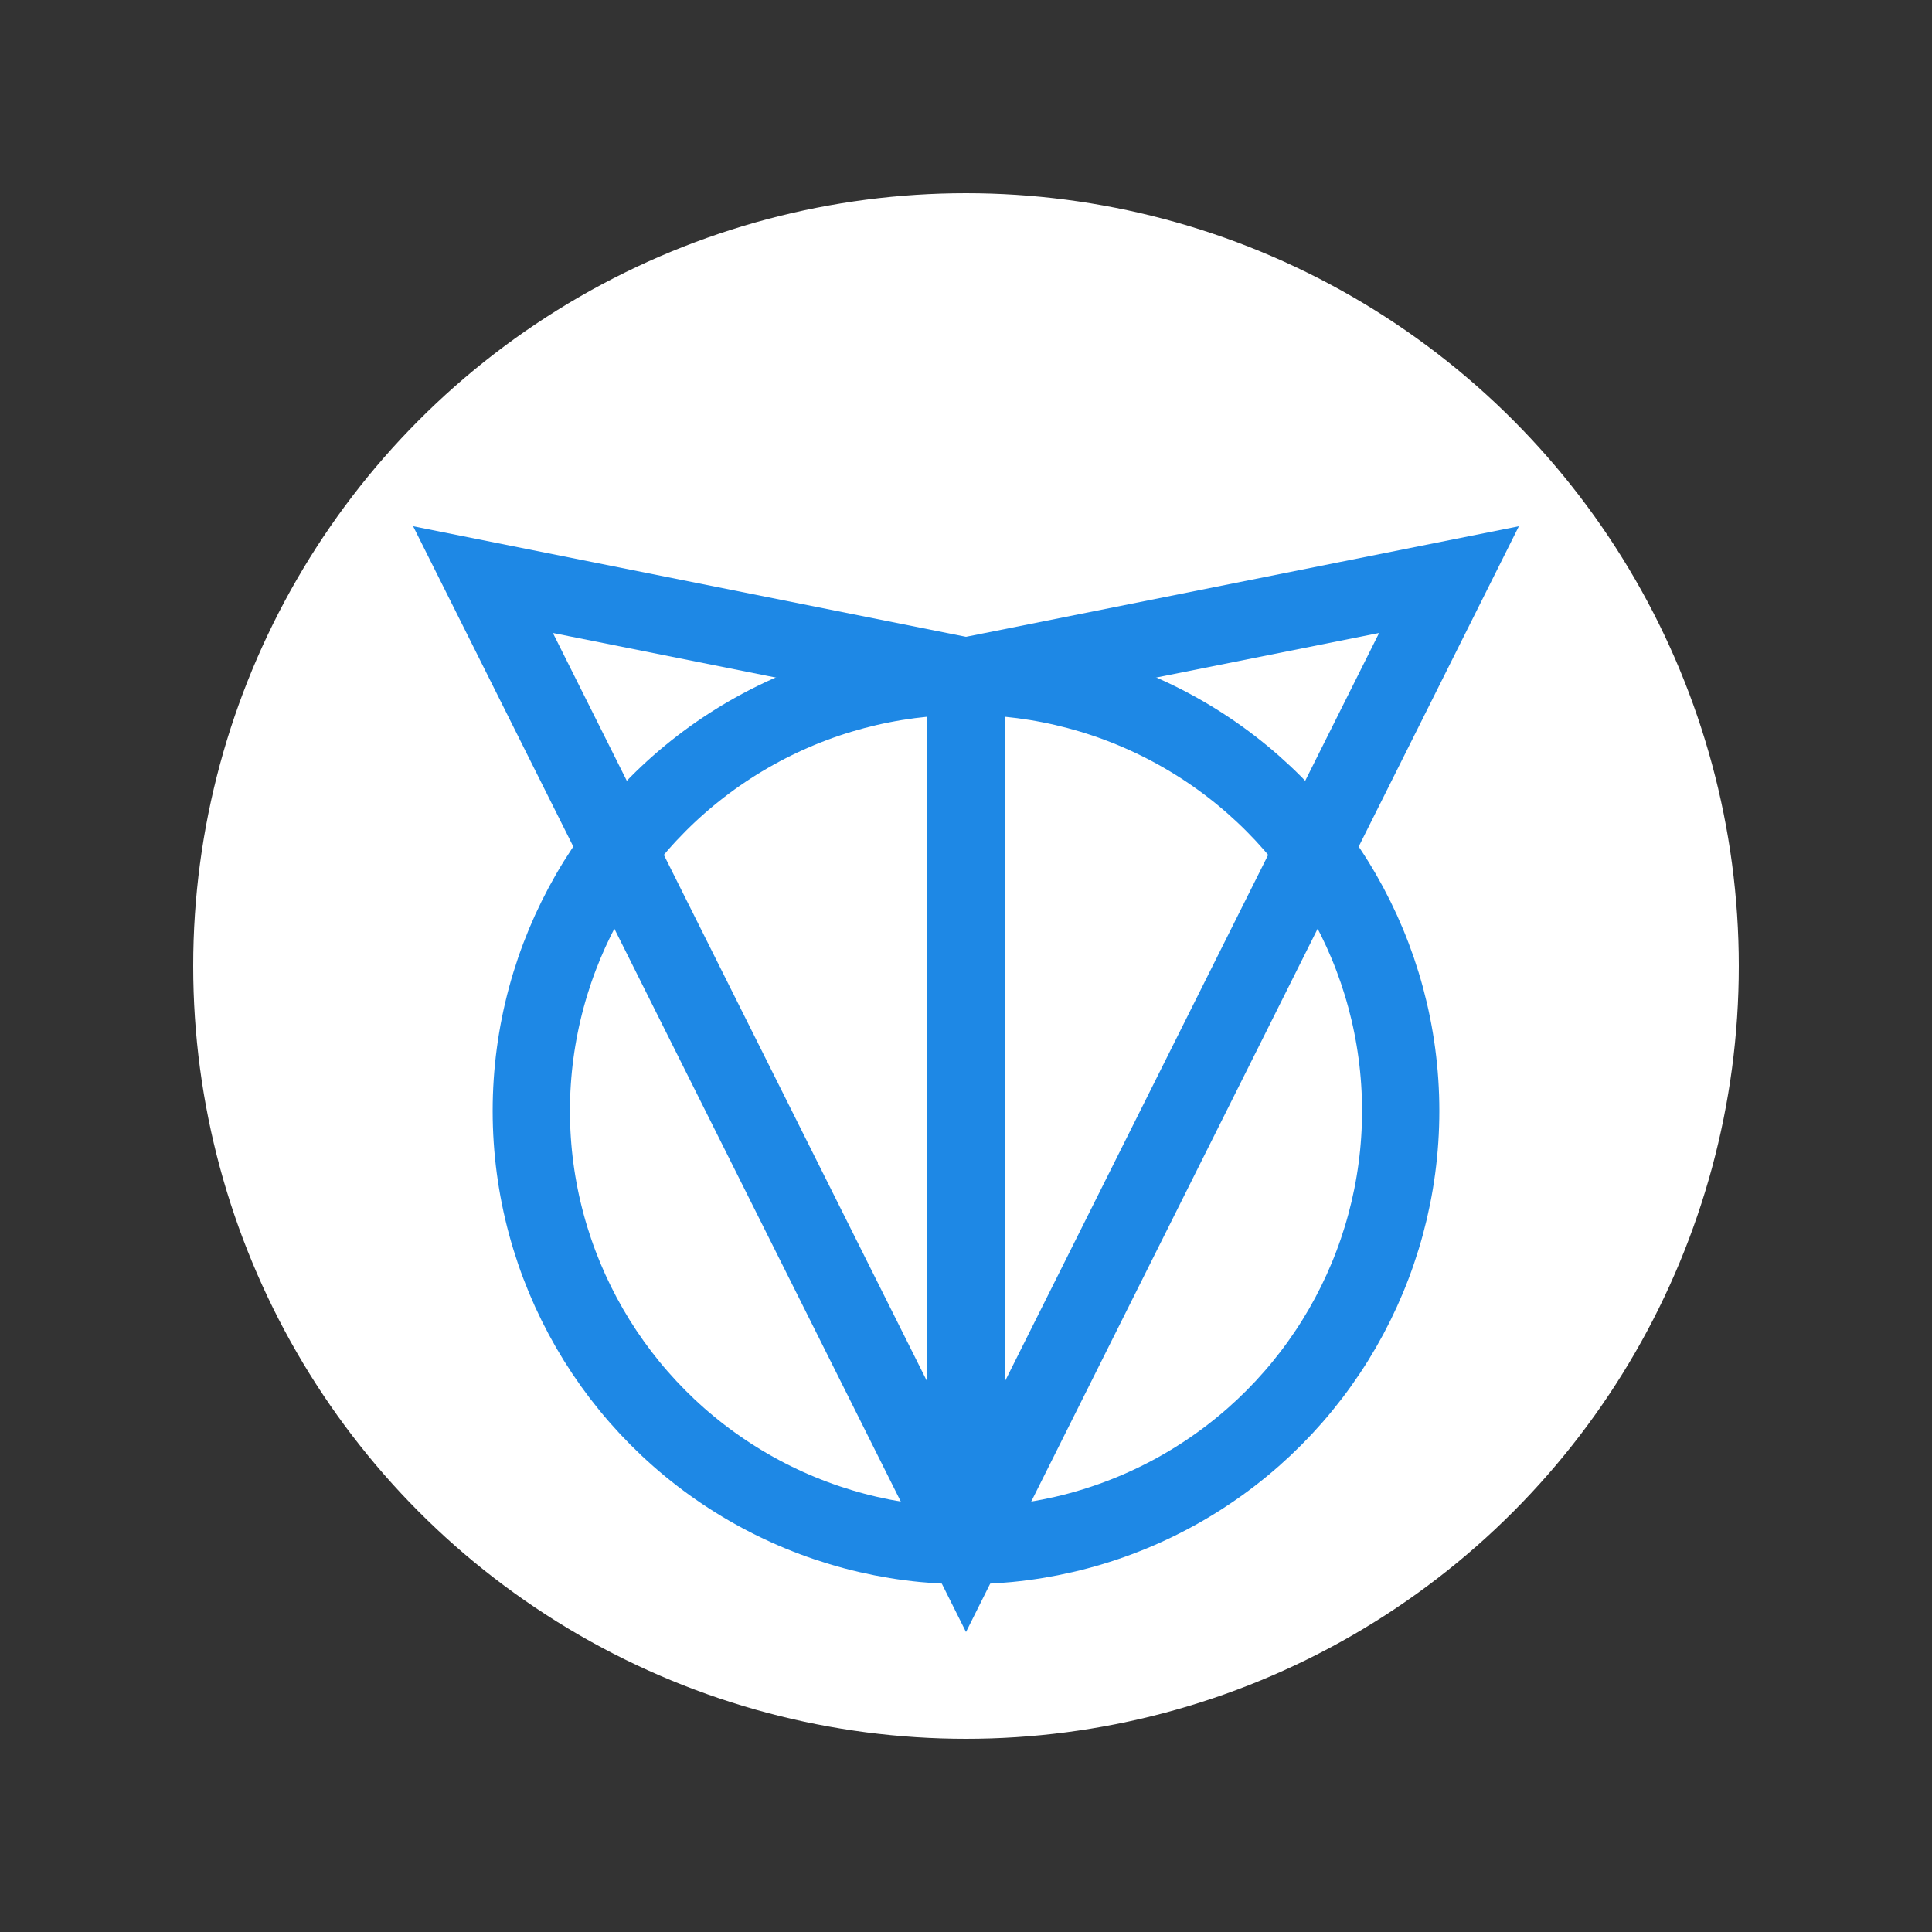 <svg version="1.1" width="100" height="100" xmlns="http://www.w3.org/2000/svg">
	<rect width="100%" height="100%" fill="#333333" stroke="none"/>
	<circle r="40" cx="50" cy="50" fill="#FFFFFF"></circle>
	<g transform="scale(.5) translate(50,60)">
		<path d="m 0,0 L 50,10 L 100,0 L 50,100 Z" stroke="#1E88E5" stroke-width="8" fill="none"></path>
		<path d="m 50,10 L 50,100" stroke="#1E88E5" stroke-width="8"></path>
		<circle cx="50" cy="55" r="45" stroke="#1E88E5" stroke-width="8" fill="none"></circle>
	</g>
</svg>